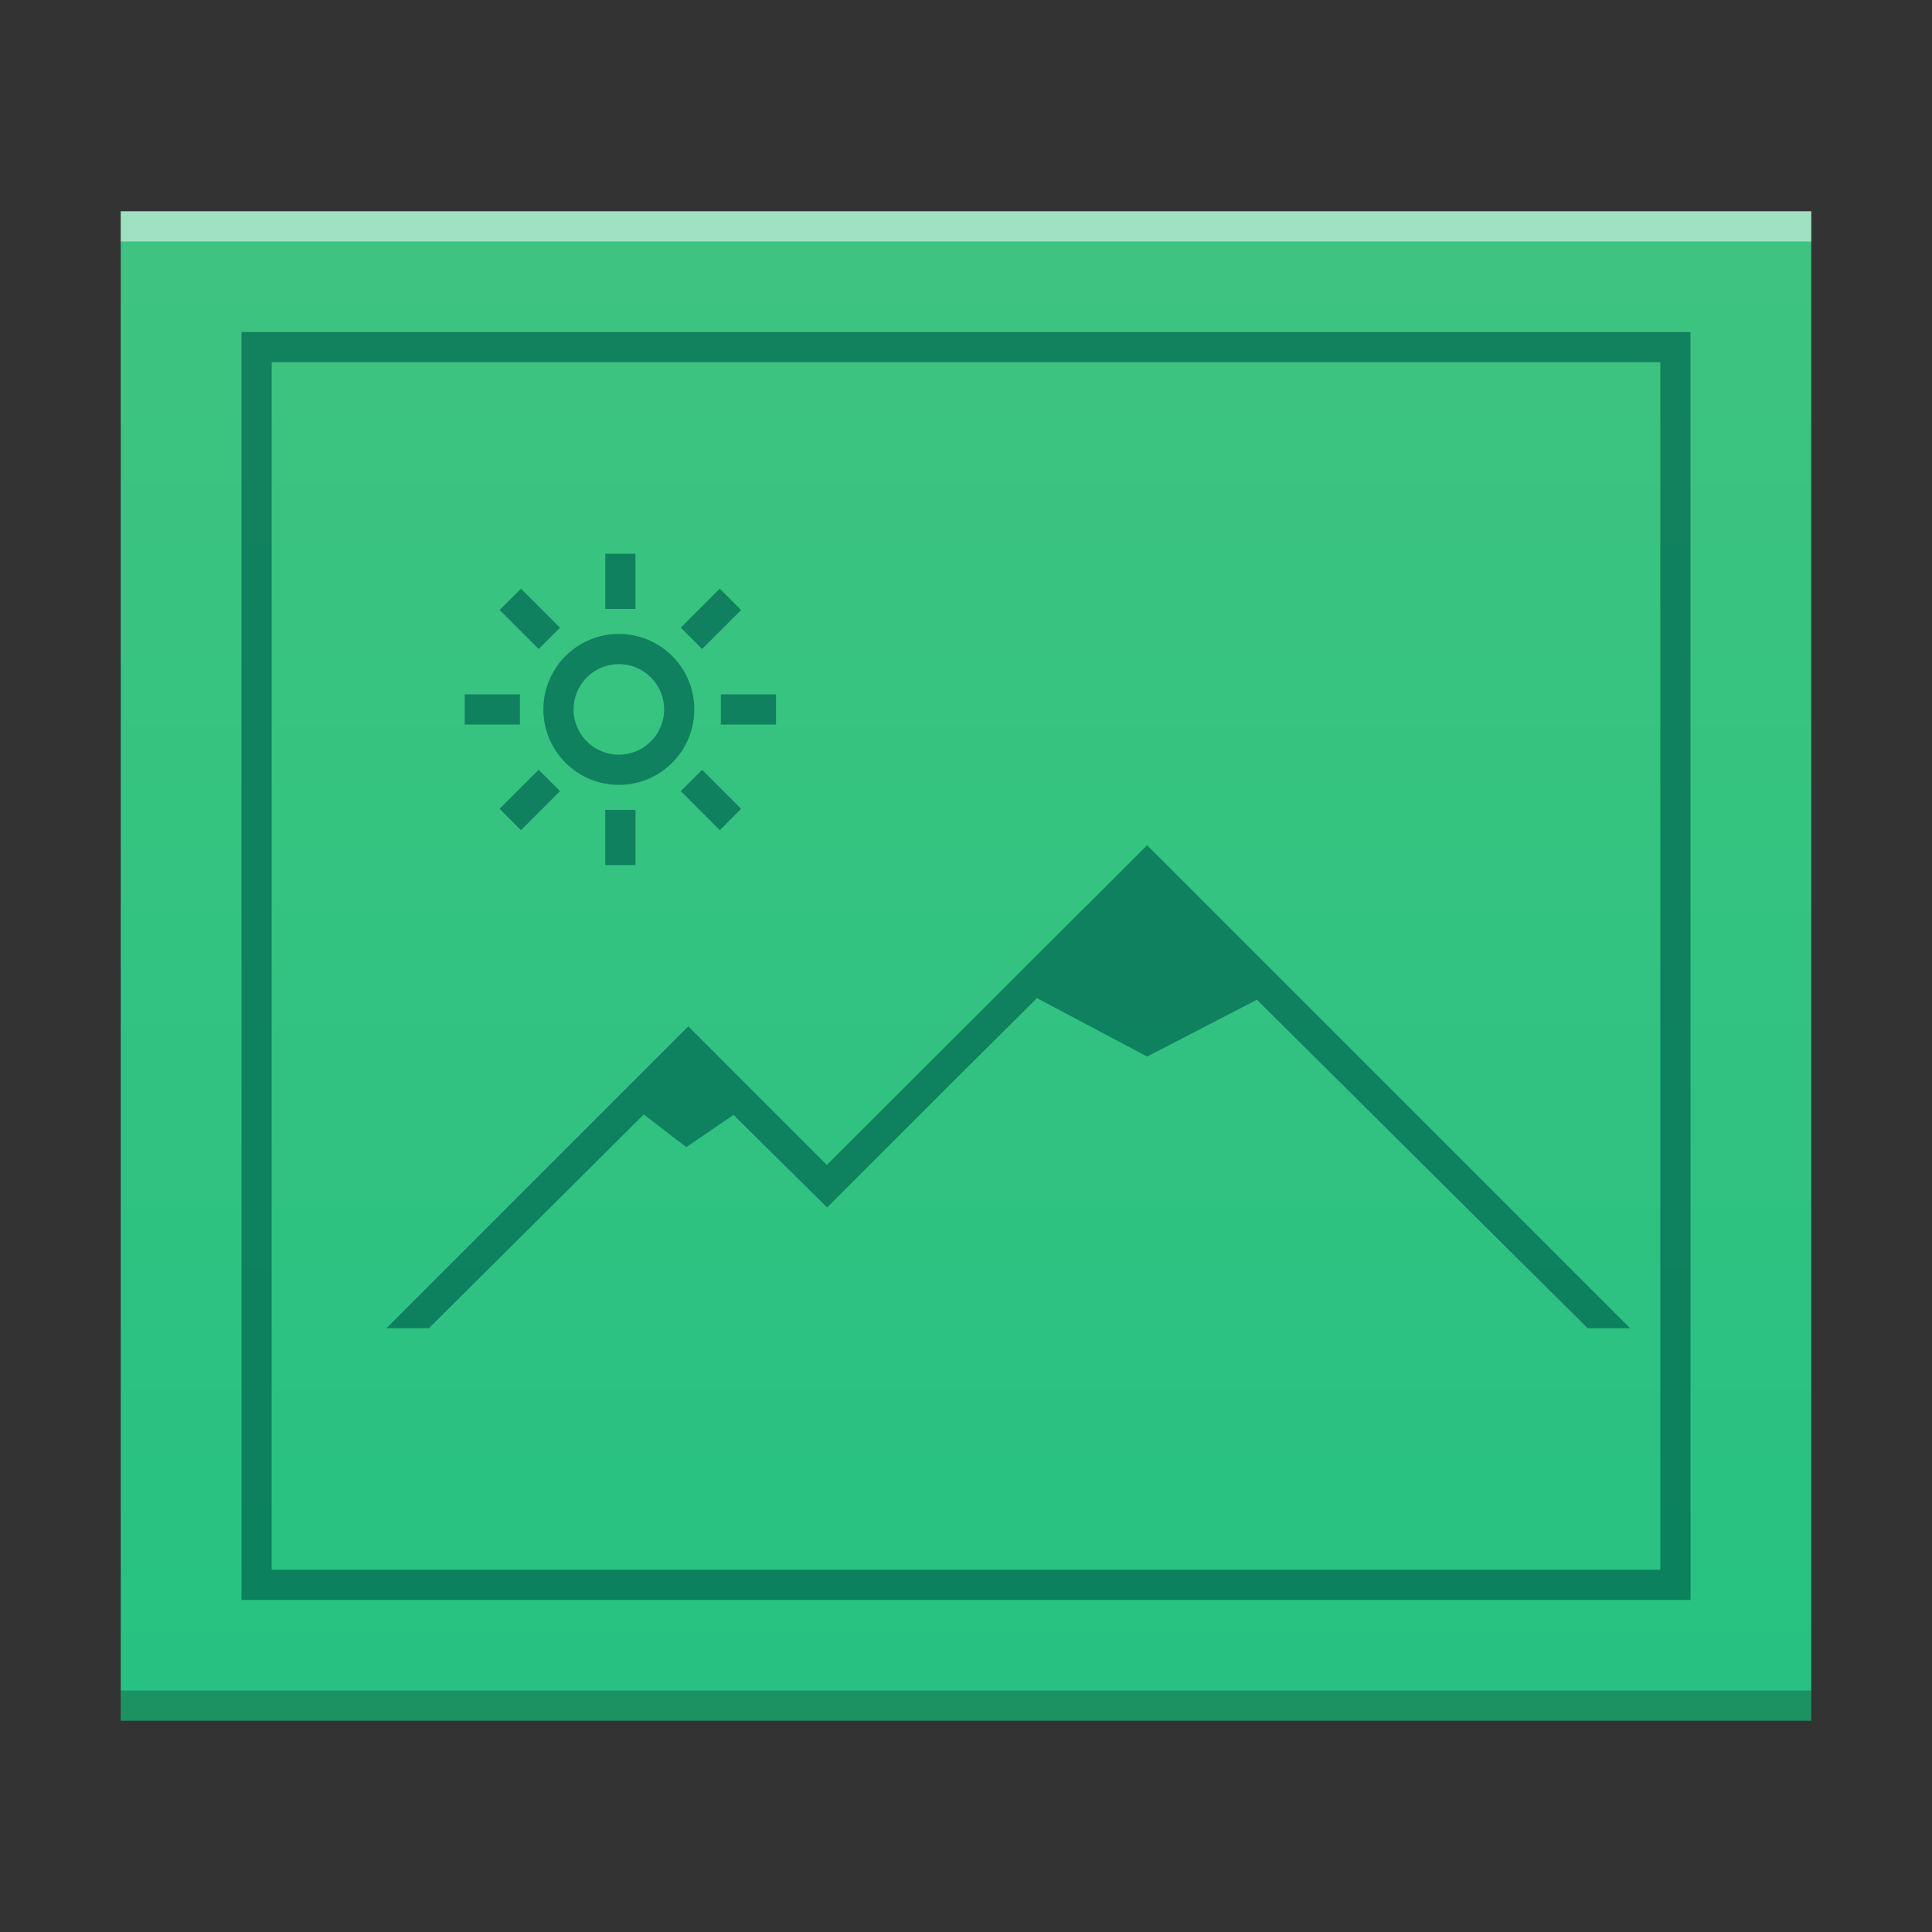<?xml version="1.0" encoding="UTF-8" standalone="no"?>
<svg
   xmlns:dc="http://purl.org/dc/elements/1.1/"
   xmlns:cc="http://creativecommons.org/ns#"
   xmlns:rdf="http://www.w3.org/1999/02/22-rdf-syntax-ns#"
   xmlns:svg="http://www.w3.org/2000/svg"
   xmlns="http://www.w3.org/2000/svg"
   xmlns:xlink="http://www.w3.org/1999/xlink"
   xmlns:sodipodi="http://sodipodi.sourceforge.net/DTD/sodipodi-0.dtd"
   xmlns:inkscape="http://www.inkscape.org/namespaces/inkscape"
   width="64"
   version="1.1"
   viewBox="0 0 64 64"
   height="64"
   id="svg2"
   inkscape:version="0.91 r13725"
   sodipodi:docname="image-jpeg.svg">
  <rect x="0" y="0" width="64" height="64" fill="#333333" stroke="none"/>
  <sodipodi:namedview
     pagecolor="#ffffff"
     bordercolor="#666666"
     borderopacity="1"
     objecttolerance="10"
     gridtolerance="10"
     guidetolerance="10"
     inkscape:pageopacity="0"
     inkscape:pageshadow="2"
     inkscape:window-width="1920"
     inkscape:window-height="1021"
     id="namedview24"
     showgrid="true"
     inkscape:zoom="7.375"
     inkscape:cx="63.011259"
     inkscape:cy="31.471837"
     inkscape:window-x="0"
     inkscape:window-y="30"
     inkscape:window-maximized="1"
     inkscape:current-layer="svg2"
     inkscape:object-nodes="true">
    <inkscape:grid
       type="xygrid"
       id="grid4167" />
  </sodipodi:namedview>
  <defs
     id="defs4">
    <linearGradient
       inkscape:collect="always"
       id="linearGradient4300">
      <stop
         style="stop-color:#26c281"
         id="stop4302" />
      <stop
         offset="1"
         style="stop-color:#3fc380"
         id="stop4304" />
    </linearGradient>
    <linearGradient
       inkscape:collect="always"
       xlink:href="#linearGradient4300"
       id="linearGradient4178"
       x1="30"
       y1="57"
       x2="30"
       y2="7"
       gradientUnits="userSpaceOnUse" />
  </defs>
  <path
     sodipodi:nodetypes="cccccc"
     d="m 4,57 0,-50 46,0 10,-1e-6 0,50 z"
     id="path5819-3"
     style="color:#000000;clip-rule:nonzero;display:inline;overflow:visible;visibility:visible;opacity:1;isolation:auto;mix-blend-mode:normal;color-interpolation:sRGB;color-interpolation-filters:linearRGB;solid-color:#000000;solid-opacity:1;fill:url(#linearGradient4178);fill-opacity:1.0;fill-rule:nonzero;stroke:none;stroke-width:1;stroke-linecap:butt;stroke-linejoin:miter;stroke-miterlimit:4;stroke-dasharray:none;stroke-dashoffset:0;stroke-opacity:1;marker:none;color-rendering:auto;image-rendering:auto;shape-rendering:auto;text-rendering:auto;enable-background:accumulate"
     inkscape:connector-curvature="0"
     inkscape:export-xdpi="96"
     inkscape:export-ydpi="96" />
  <rect
     id="rect5821-5"
     style="color:#000000;clip-rule:nonzero;display:inline;overflow:visible;visibility:visible;opacity:0.25;isolation:auto;mix-blend-mode:normal;color-interpolation:sRGB;color-interpolation-filters:linearRGB;solid-color:#000000;solid-opacity:1;fill:#000000;fill-opacity:1;fill-rule:nonzero;stroke-width:1;stroke-linecap:butt;stroke-linejoin:miter;stroke-miterlimit:4;stroke-dasharray:none;stroke-dashoffset:0;stroke-opacity:1;color-rendering:auto;image-rendering:auto;shape-rendering:auto;text-rendering:auto;enable-background:accumulate"
     height="1"
     y="56"
     x="4"
     width="56" />
  <rect
     id="rect5823-6"
     style="color:#000000;clip-rule:nonzero;display:inline;overflow:visible;visibility:visible;opacity:0.5;isolation:auto;mix-blend-mode:normal;color-interpolation:sRGB;color-interpolation-filters:linearRGB;solid-color:#000000;solid-opacity:1;fill:#ffffff;fill-opacity:1;fill-rule:nonzero;stroke-width:1;stroke-linecap:butt;stroke-linejoin:miter;stroke-miterlimit:4;stroke-dasharray:none;stroke-dashoffset:0;stroke-opacity:1;color-rendering:auto;image-rendering:auto;shape-rendering:auto;text-rendering:auto;enable-background:accumulate"
     height="1"
     y="7"
     x="4"
     width="56" />
  <path
     inkscape:connector-curvature="0"
     style="color:#000000;clip-rule:nonzero;display:inline;overflow:visible;visibility:visible;opacity:0.75;isolation:auto;mix-blend-mode:normal;color-interpolation:sRGB;color-interpolation-filters:linearRGB;solid-color:#000000;solid-opacity:1;fill:#036b53;fill-opacity:1;fill-rule:nonzero;stroke-width:2;stroke-linecap:square;stroke-linejoin:miter;stroke-miterlimit:4;stroke-dasharray:none;stroke-dashoffset:0;stroke-opacity:1;color-rendering:auto;image-rendering:auto;shape-rendering:auto;text-rendering:auto;enable-background:accumulate"
     d="m 8,11 0,42 48,0 0,-42 -1,0 -47,0 z m 1,1 46,0 0,40 -46,0 0,-40 z m 11.051,6.344 0,1.828 1,0 0,-1.828 -1,0 z M 17.258,19.5 16.551,20.207 17.844,21.5 18.551,20.793 17.258,19.5 Z m 6.586,0 -1.293,1.293 L 23.258,21.5 24.551,20.207 23.844,19.5 Z M 20.5,21 C 19.119,21 18,22.119 18,23.5 18,24.881 19.119,26 20.5,26 21.881,26 23,24.881 23,23.5 23,22.119 21.881,21 20.5,21 Z m 0,1 C 21.328,22 22,22.672 22,23.5 22,24.328 21.328,25 20.5,25 19.672,25 19,24.328 19,23.5 19,22.672 19.672,22 20.5,22 Z m -5.105,1 0,1 1.828,0 0,-1 -1.828,0 z m 8.484,0 0,1 1.828,0 0,-1 -1.828,0 z M 17.844,25.5 16.551,26.793 17.258,27.5 18.551,26.207 17.844,25.5 Z m 5.414,0 -0.707,0.707 L 23.844,27.5 24.551,26.793 23.258,25.5 Z m -3.207,1.328 0,1.828 1,0 0,-1.828 -1,0 z M 38,28 l -2,2 -0.008,0 -8.592,8.58 0,0.02 L 22.801,34 l -10,10 1.406,0 7.119,-7.082 L 22.734,38 24.299,36.932 27.4,40 l 4,-4 2.951,-2.936 L 38,35 41.637,33.117 52.594,44 54,44 38,28 Z"
     id="path5825-2" />
</svg>
